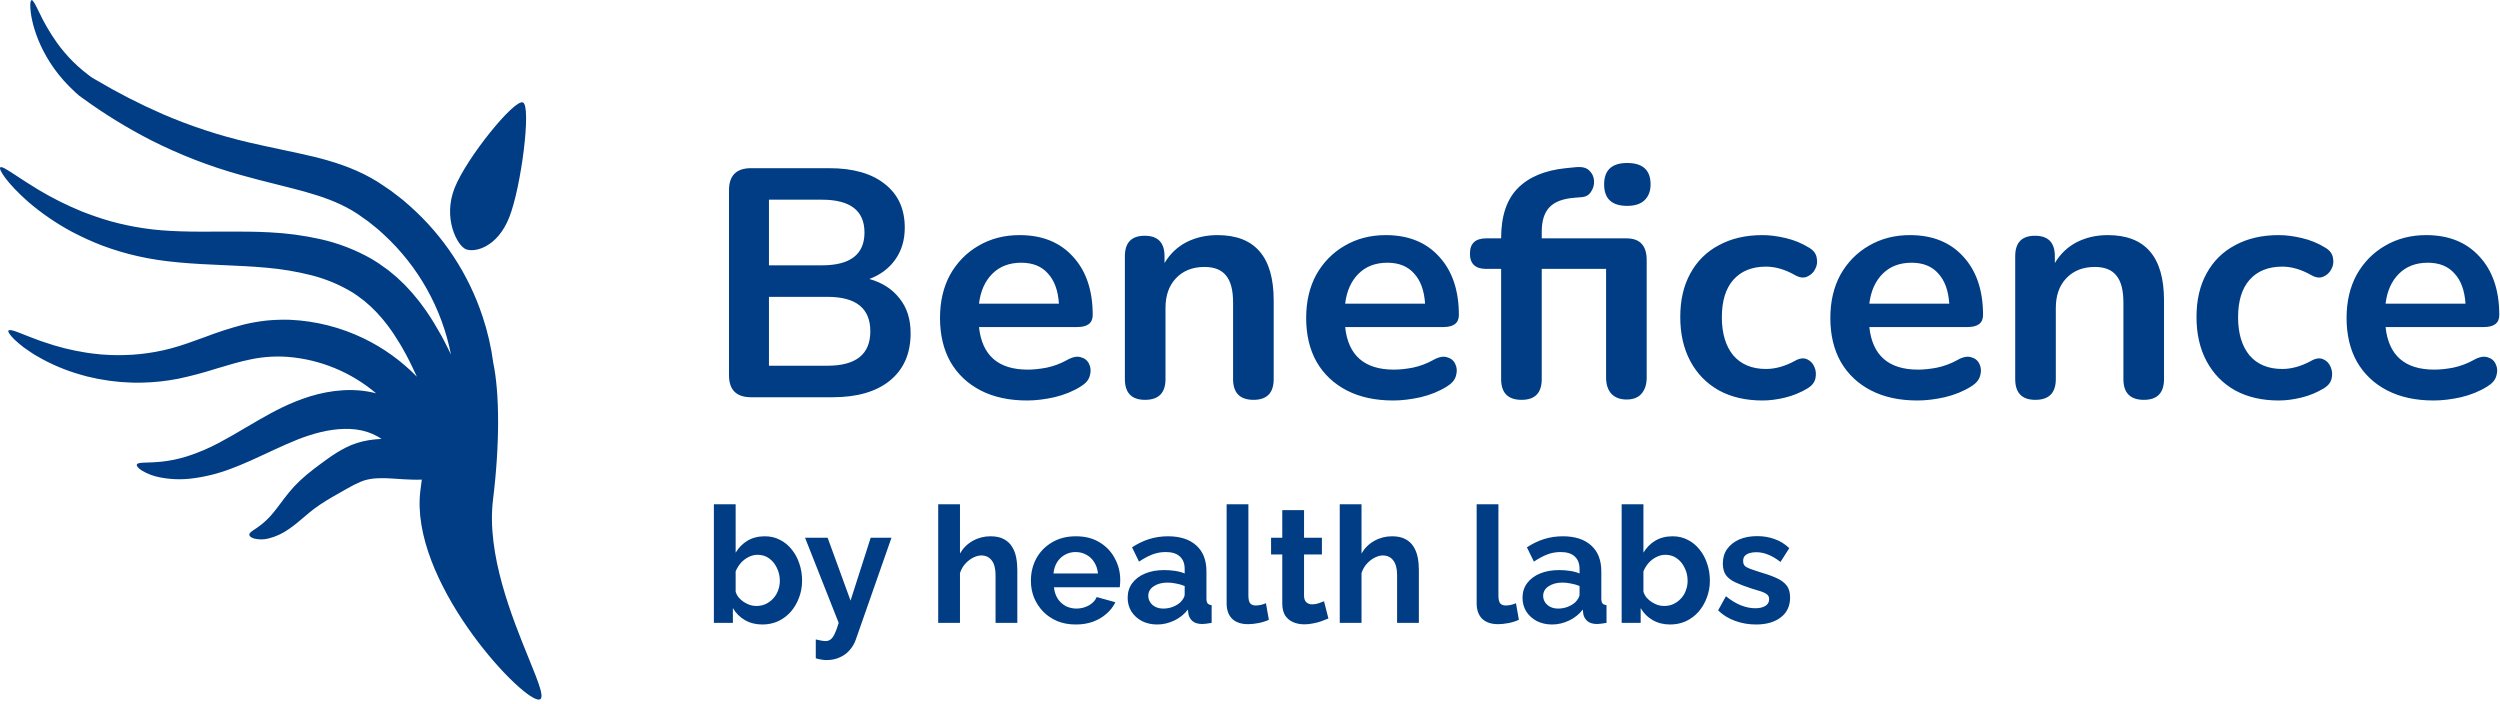 <svg width="142" height="40" viewBox="0 0 277 78" fill="none" xmlns="http://www.w3.org/2000/svg">
<path fill-rule="evenodd" clip-rule="evenodd" d="M45.66 53.129C46.019 53.142 46.378 53.142 46.736 53.126C46.68 53.532 46.627 53.942 46.576 54.356C45.366 64.233 57.413 77.235 59.628 77.499C60.487 77.601 59.743 75.776 58.583 72.926C56.752 68.43 53.882 61.385 54.627 55.336C55.395 49.097 55.35 43.52 54.654 40.187C54.424 38.45 54.03 36.738 53.475 35.073C51.914 30.341 49.127 26.106 45.398 22.801L44.724 22.213C44.58 22.089 44.428 21.973 44.277 21.858L44.277 21.858L44.277 21.858L44.277 21.858C44.192 21.794 44.108 21.73 44.026 21.664L43.322 21.126C43.202 21.04 43.079 20.959 42.956 20.877C42.835 20.797 42.714 20.717 42.594 20.631L41.867 20.147C41.791 20.102 41.717 20.058 41.642 20.013C41.457 19.902 41.274 19.793 41.087 19.688C40.562 19.399 40.03 19.13 39.496 18.899C37.347 17.955 35.223 17.435 33.245 17.002C32.505 16.84 31.78 16.686 31.069 16.535L31.069 16.535C29.881 16.282 28.732 16.038 27.617 15.779C24.337 15.018 21.131 13.966 18.038 12.634C15.473 11.513 12.98 10.235 10.573 8.806L10.373 8.689L10.275 8.628L10.241 8.609L10.218 8.597L10.194 8.584L10.184 8.575L10.161 8.561L10.073 8.499L9.901 8.373C9.675 8.202 9.455 8.029 9.242 7.856C8.834 7.522 8.443 7.168 8.07 6.795C7.412 6.138 6.811 5.427 6.271 4.669C5.513 3.591 4.851 2.448 4.293 1.253C3.89 0.422 3.649 -0.03 3.502 0.001C3.355 0.033 3.292 0.552 3.428 1.517C3.519 2.112 3.655 2.699 3.836 3.273C4.083 4.064 4.398 4.833 4.776 5.571C5.253 6.506 5.821 7.391 6.473 8.213C6.85 8.686 7.253 9.139 7.68 9.568C7.896 9.792 8.126 10.015 8.37 10.236L8.554 10.399L8.773 10.587L9.203 10.898C11.577 12.623 14.081 14.162 16.692 15.503C19.886 17.123 23.233 18.421 26.684 19.378C27.976 19.745 29.303 20.078 30.634 20.411L30.634 20.411L30.634 20.411L30.634 20.411L30.634 20.411L30.634 20.412L30.637 20.412L30.639 20.413C31.206 20.555 31.773 20.697 32.338 20.842C34.233 21.328 36.101 21.861 37.789 22.663C38.213 22.861 38.622 23.084 39.023 23.316C39.168 23.402 39.31 23.492 39.452 23.582L39.452 23.582L39.452 23.582L39.453 23.582C39.507 23.616 39.562 23.651 39.617 23.685L40.218 24.11C40.291 24.161 40.363 24.212 40.436 24.263L40.436 24.263C40.566 24.353 40.695 24.443 40.822 24.539L41.403 25.006C41.472 25.064 41.543 25.119 41.614 25.175L41.614 25.175L41.614 25.175L41.614 25.175C41.739 25.273 41.864 25.37 41.982 25.48L42.539 25.987C46.387 29.535 48.972 34.197 49.967 39.272C49.871 39.069 49.773 38.866 49.673 38.665C49.557 38.421 49.435 38.178 49.307 37.939C49.255 37.84 49.203 37.741 49.152 37.642L49.152 37.642L49.152 37.642C49.078 37.501 49.004 37.36 48.928 37.22C48.657 36.744 48.385 36.275 48.107 35.804C47.843 35.357 47.55 34.924 47.258 34.493L47.212 34.424C47.114 34.275 47.004 34.129 46.894 33.983L46.894 33.983C46.838 33.908 46.781 33.833 46.726 33.757C46.566 33.536 46.402 33.314 46.221 33.104L45.693 32.466C45.576 32.333 45.455 32.203 45.334 32.072C45.266 32 45.198 31.927 45.131 31.853L44.848 31.552C44.783 31.486 44.716 31.422 44.649 31.358C44.615 31.326 44.582 31.294 44.548 31.262L43.946 30.691L43.307 30.158C43.2 30.069 43.095 29.981 42.986 29.896L42.641 29.653L42.476 29.534C42.306 29.412 42.138 29.291 41.967 29.172L41.277 28.734C39.464 27.687 37.502 26.925 35.458 26.474C33.604 26.064 31.719 25.813 29.822 25.725C28.235 25.642 26.722 25.644 25.274 25.645C25.072 25.645 24.871 25.646 24.672 25.646C21.421 25.672 18.49 25.672 15.903 25.273C14.667 25.09 13.442 24.83 12.238 24.496C11.096 24.168 10.034 23.794 9.051 23.408C7.368 22.718 5.74 21.902 4.181 20.966C3.251 20.4 2.483 19.895 1.869 19.492C0.781 18.777 0.18 18.382 0.027 18.535C-0.176 18.726 0.743 20.259 3.157 22.376C4.643 23.647 6.262 24.753 7.985 25.677C9.075 26.25 10.197 26.759 11.346 27.201C12.643 27.687 13.972 28.081 15.324 28.382C18.188 29.039 21.354 29.22 24.603 29.357L24.773 29.364C26.345 29.432 27.944 29.502 29.538 29.65C31.203 29.793 32.855 30.069 34.476 30.477C36.09 30.883 37.634 31.527 39.058 32.388L39.575 32.733L40.074 33.107L40.322 33.293C40.373 33.335 40.423 33.378 40.474 33.422C40.503 33.448 40.532 33.473 40.562 33.498L41.039 33.911L41.494 34.361C41.523 34.389 41.552 34.417 41.58 34.445C41.628 34.492 41.676 34.538 41.722 34.587L41.939 34.83C41.991 34.888 42.044 34.946 42.097 35.004L42.097 35.004C42.19 35.106 42.284 35.208 42.374 35.318L42.788 35.835C42.931 36.004 43.062 36.188 43.191 36.373C43.237 36.439 43.285 36.503 43.332 36.568L43.332 36.568C43.418 36.684 43.504 36.801 43.583 36.926C43.833 37.309 44.078 37.701 44.322 38.096C44.497 38.377 44.659 38.672 44.822 38.969L44.822 38.969L44.823 38.97C44.888 39.09 44.954 39.209 45.021 39.328C45.093 39.464 45.163 39.601 45.233 39.739C45.272 39.815 45.311 39.892 45.35 39.968C45.46 40.182 45.569 40.399 45.672 40.62C45.849 40.983 46.021 41.352 46.19 41.726C44.496 39.987 42.51 38.553 40.32 37.492C37.764 36.254 34.982 35.548 32.145 35.418C31.266 35.391 30.387 35.42 29.512 35.506C28.666 35.6 27.827 35.747 27 35.947C25.525 36.336 24.072 36.805 22.649 37.353C21.325 37.837 20.102 38.282 18.933 38.592C17.817 38.889 16.678 39.097 15.529 39.215L14.701 39.287C14.51 39.298 14.32 39.305 14.132 39.312L14.131 39.312C14.052 39.314 13.972 39.317 13.893 39.32L13.495 39.336H13.1C12.844 39.327 12.582 39.327 12.327 39.327L11.577 39.281L11.208 39.26L10.848 39.22L10.141 39.144C9.987 39.124 9.84 39.101 9.696 39.079L9.696 39.079C9.614 39.066 9.532 39.053 9.451 39.041C7.909 38.797 6.391 38.416 4.916 37.904L4.466 37.754L4.049 37.596L3.285 37.309C2.961 37.173 2.667 37.061 2.407 36.962L2.406 36.962L2.406 36.962C2.29 36.917 2.18 36.876 2.078 36.835C1.424 36.572 1.031 36.492 0.94 36.613C0.848 36.734 1.072 37.07 1.59 37.596C1.85 37.854 2.203 38.137 2.624 38.472C2.84 38.632 3.079 38.794 3.336 38.967C3.464 39.058 3.595 39.142 3.731 39.228L3.736 39.232L4.178 39.489C5.66 40.348 7.244 41.019 8.892 41.486C8.976 41.509 9.061 41.534 9.146 41.558L9.147 41.558L9.147 41.558L9.147 41.558C9.307 41.604 9.468 41.65 9.632 41.693L10.408 41.865L10.806 41.953L11.215 42.024L12.051 42.162C12.266 42.191 12.488 42.215 12.715 42.24L12.715 42.24L12.715 42.24L12.913 42.262L13.358 42.31L13.81 42.336C13.908 42.341 14.006 42.346 14.105 42.352C14.313 42.364 14.523 42.376 14.736 42.383H15.686C17.038 42.358 18.385 42.216 19.712 41.957C21.101 41.665 22.473 41.303 23.825 40.872L23.958 40.832L23.958 40.832C25.267 40.437 26.566 40.044 27.86 39.787C29.198 39.515 30.568 39.429 31.929 39.531C35.54 39.827 38.941 41.25 41.671 43.563C41.102 43.418 40.522 43.315 39.937 43.257C39.283 43.197 38.624 43.188 37.968 43.229C37.346 43.267 36.727 43.346 36.114 43.465C35.533 43.577 34.957 43.719 34.39 43.891C33.838 44.064 33.306 44.248 32.788 44.457C32.528 44.555 32.271 44.666 32.028 44.776L32.028 44.776C31.785 44.886 31.541 44.997 31.307 45.11C30.367 45.566 29.498 46.043 28.686 46.511C28.17 46.809 27.674 47.101 27.195 47.383C26.172 47.985 25.229 48.541 24.334 49.011C23.183 49.634 21.977 50.148 20.732 50.547C19.798 50.842 18.837 51.041 17.864 51.144C17.258 51.205 16.743 51.221 16.329 51.234C15.642 51.255 15.235 51.268 15.16 51.463C15.107 51.597 15.281 51.835 15.703 52.115C16.336 52.492 17.031 52.753 17.755 52.885C18.898 53.105 20.068 53.146 21.223 53.006C22.728 52.823 24.204 52.455 25.618 51.909C27.007 51.395 28.431 50.728 29.892 50.046L29.892 50.046L29.895 50.044L30.252 49.878L30.398 49.809C31.219 49.43 32.05 49.061 32.9 48.716L32.982 48.683C33.167 48.609 33.355 48.534 33.54 48.471C33.616 48.445 33.692 48.418 33.769 48.39L33.769 48.39L33.769 48.39L33.769 48.39C33.905 48.342 34.042 48.292 34.18 48.25C34.611 48.105 35.049 47.985 35.49 47.874C37.254 47.449 39.111 47.331 40.703 47.849C41.098 47.977 41.479 48.144 41.841 48.347C41.989 48.43 42.134 48.52 42.275 48.615C41.817 48.64 41.36 48.685 40.906 48.752C40.449 48.823 39.998 48.929 39.556 49.069C39.123 49.206 38.703 49.379 38.299 49.587C37.615 49.937 36.959 50.341 36.337 50.794L35.537 51.375C35.273 51.568 35.013 51.763 34.756 51.961C34.24 52.359 33.738 52.773 33.273 53.209C32.824 53.628 32.404 54.076 32.016 54.551C31.65 55.003 31.339 55.417 31.058 55.792L31.058 55.792L31.058 55.792L31.058 55.792L31.058 55.792L31.058 55.792L31.057 55.793C30.795 56.143 30.559 56.458 30.329 56.734C29.945 57.216 29.511 57.656 29.034 58.048C28.716 58.3 28.386 58.535 28.044 58.753C27.793 58.922 27.62 59.071 27.62 59.221C27.62 59.371 27.777 59.538 28.138 59.652C28.663 59.786 29.214 59.786 29.74 59.652C30.549 59.451 31.312 59.1 31.991 58.617C32.576 58.223 33.147 57.737 33.715 57.254L33.715 57.254C33.903 57.094 34.09 56.935 34.278 56.779C34.653 56.466 35.044 56.174 35.451 55.905C35.873 55.618 36.339 55.336 36.842 55.042L38.458 54.122C38.957 53.827 39.475 53.568 40.01 53.344C40.24 53.249 40.478 53.174 40.722 53.122C40.97 53.064 41.222 53.024 41.475 53.001C42.093 52.956 42.713 52.956 43.331 53.001C43.572 53.013 43.822 53.03 44.082 53.047L44.082 53.047L44.082 53.047L44.083 53.047C44.573 53.079 45.097 53.114 45.66 53.129ZM57.939 11.334C56.986 10.953 51.703 17.452 50.37 20.818C49.035 24.184 50.675 27.227 51.628 27.605C52.582 27.982 55.091 27.432 56.424 24.068C57.757 20.704 58.893 11.715 57.939 11.334ZM83.22 44C81.588 44 80.772 43.184 80.772 41.552V21.068C80.772 19.436 81.588 18.62 83.22 18.62H91.86C94.524 18.62 96.588 19.208 98.052 20.384C99.516 21.536 100.248 23.144 100.248 25.208C100.248 26.576 99.9 27.752 99.204 28.736C98.508 29.72 97.548 30.44 96.324 30.896C97.764 31.304 98.88 32.024 99.672 33.056C100.488 34.064 100.896 35.348 100.896 36.908C100.896 39.164 100.128 40.916 98.592 42.164C97.08 43.388 94.968 44 92.256 44H83.22ZM85.2 29.384H91.068C94.212 29.384 95.784 28.172 95.784 25.748C95.784 23.324 94.212 22.112 91.068 22.112H85.2V29.384ZM85.2 40.508H91.68C94.848 40.508 96.432 39.236 96.432 36.692C96.432 34.148 94.848 32.876 91.68 32.876H85.2V40.508ZM113.801 44.36C111.809 44.36 110.093 43.988 108.653 43.244C107.213 42.5 106.097 41.444 105.305 40.076C104.537 38.708 104.153 37.088 104.153 35.216C104.153 33.392 104.525 31.796 105.269 30.428C106.037 29.06 107.081 27.992 108.401 27.224C109.745 26.432 111.269 26.036 112.973 26.036C115.469 26.036 117.437 26.828 118.877 28.412C120.341 29.996 121.073 32.156 121.073 34.892C121.073 35.78 120.497 36.224 119.345 36.224H108.473C108.809 39.368 110.609 40.94 113.873 40.94C114.497 40.94 115.193 40.868 115.961 40.724C116.753 40.556 117.497 40.28 118.193 39.896C118.817 39.536 119.345 39.428 119.777 39.572C120.209 39.692 120.509 39.944 120.677 40.328C120.869 40.712 120.893 41.144 120.749 41.624C120.629 42.08 120.293 42.476 119.741 42.812C118.901 43.34 117.929 43.736 116.825 44C115.745 44.24 114.737 44.36 113.801 44.36ZM113.153 29.096C111.833 29.096 110.765 29.504 109.949 30.32C109.133 31.136 108.641 32.24 108.473 33.632H117.329C117.233 32.168 116.825 31.052 116.105 30.284C115.409 29.492 114.425 29.096 113.153 29.096ZM126.869 44.288C125.381 44.288 124.637 43.52 124.637 41.984V28.376C124.637 26.864 125.369 26.108 126.833 26.108C128.297 26.108 129.029 26.864 129.029 28.376V29.132C129.629 28.124 130.433 27.356 131.441 26.828C132.473 26.3 133.625 26.036 134.897 26.036C139.049 26.036 141.125 28.448 141.125 33.272V41.984C141.125 43.52 140.381 44.288 138.893 44.288C137.381 44.288 136.625 43.52 136.625 41.984V33.488C136.625 32.12 136.361 31.124 135.833 30.5C135.329 29.876 134.537 29.564 133.457 29.564C132.137 29.564 131.081 29.984 130.289 30.824C129.521 31.64 129.137 32.732 129.137 34.1V41.984C129.137 43.52 128.381 44.288 126.869 44.288ZM154.371 44.36C152.379 44.36 150.663 43.988 149.223 43.244C147.783 42.5 146.667 41.444 145.875 40.076C145.107 38.708 144.723 37.088 144.723 35.216C144.723 33.392 145.095 31.796 145.839 30.428C146.607 29.06 147.651 27.992 148.971 27.224C150.315 26.432 151.839 26.036 153.543 26.036C156.039 26.036 158.007 26.828 159.447 28.412C160.911 29.996 161.643 32.156 161.643 34.892C161.643 35.78 161.067 36.224 159.915 36.224H149.043C149.379 39.368 151.179 40.94 154.443 40.94C155.067 40.94 155.763 40.868 156.531 40.724C157.323 40.556 158.067 40.28 158.763 39.896C159.387 39.536 159.915 39.428 160.347 39.572C160.779 39.692 161.079 39.944 161.247 40.328C161.439 40.712 161.463 41.144 161.319 41.624C161.199 42.08 160.863 42.476 160.311 42.812C159.471 43.34 158.499 43.736 157.395 44C156.315 44.24 155.307 44.36 154.371 44.36ZM153.723 29.096C152.403 29.096 151.335 29.504 150.519 30.32C149.703 31.136 149.211 32.24 149.043 33.632H157.899C157.803 32.168 157.395 31.052 156.675 30.284C155.979 29.492 154.995 29.096 153.723 29.096ZM180.293 22.796C178.589 22.796 177.737 22.004 177.737 20.42C177.737 18.836 178.589 18.044 180.293 18.044C182.021 18.044 182.885 18.836 182.885 20.42C182.885 21.164 182.657 21.752 182.201 22.184C181.769 22.592 181.133 22.796 180.293 22.796ZM168.593 44.288C167.081 44.288 166.325 43.52 166.325 41.984V29.78H164.669C163.469 29.78 162.869 29.216 162.869 28.088C162.869 26.96 163.469 26.396 164.669 26.396H166.325V26.36C166.325 23.936 166.937 22.1 168.161 20.852C169.385 19.604 171.161 18.86 173.489 18.62L174.569 18.512C175.265 18.44 175.769 18.56 176.081 18.872C176.417 19.184 176.597 19.568 176.621 20.024C176.645 20.456 176.537 20.852 176.297 21.212C176.081 21.572 175.757 21.776 175.325 21.824L174.461 21.896C173.189 21.992 172.265 22.34 171.689 22.94C171.113 23.54 170.825 24.44 170.825 25.64V26.396H180.221C181.709 26.396 182.453 27.2 182.453 28.808V41.804C182.453 42.572 182.261 43.172 181.877 43.604C181.517 44.036 180.965 44.252 180.221 44.252C179.501 44.252 178.937 44.036 178.529 43.604C178.145 43.172 177.953 42.572 177.953 41.804V29.78H170.825V41.984C170.825 43.52 170.081 44.288 168.593 44.288ZM195.281 44.36C193.433 44.36 191.825 43.988 190.457 43.244C189.089 42.476 188.033 41.396 187.289 40.004C186.545 38.612 186.173 36.98 186.173 35.108C186.173 33.236 186.545 31.628 187.289 30.284C188.033 28.916 189.089 27.872 190.457 27.152C191.825 26.408 193.433 26.036 195.281 26.036C196.073 26.036 196.925 26.144 197.837 26.36C198.773 26.576 199.649 26.936 200.465 27.44C200.945 27.728 201.221 28.1 201.293 28.556C201.389 29.012 201.329 29.432 201.113 29.816C200.921 30.2 200.621 30.476 200.213 30.644C199.829 30.812 199.385 30.752 198.881 30.464C197.777 29.84 196.709 29.528 195.677 29.528C194.117 29.528 192.905 30.02 192.041 31.004C191.201 31.964 190.781 33.344 190.781 35.144C190.781 36.92 191.201 38.324 192.041 39.356C192.905 40.364 194.117 40.868 195.677 40.868C196.709 40.868 197.777 40.568 198.881 39.968C199.385 39.68 199.829 39.62 200.213 39.788C200.597 39.956 200.873 40.244 201.041 40.652C201.209 41.036 201.245 41.456 201.149 41.912C201.053 42.344 200.777 42.704 200.321 42.992C199.529 43.472 198.689 43.82 197.801 44.036C196.913 44.252 196.073 44.36 195.281 44.36ZM212.45 44.36C210.458 44.36 208.742 43.988 207.302 43.244C205.862 42.5 204.746 41.444 203.954 40.076C203.186 38.708 202.802 37.088 202.802 35.216C202.802 33.392 203.174 31.796 203.918 30.428C204.686 29.06 205.73 27.992 207.05 27.224C208.394 26.432 209.918 26.036 211.622 26.036C214.118 26.036 216.086 26.828 217.526 28.412C218.99 29.996 219.722 32.156 219.722 34.892C219.722 35.78 219.146 36.224 217.994 36.224H207.122C207.458 39.368 209.258 40.94 212.522 40.94C213.146 40.94 213.842 40.868 214.61 40.724C215.402 40.556 216.146 40.28 216.842 39.896C217.466 39.536 217.994 39.428 218.426 39.572C218.858 39.692 219.158 39.944 219.326 40.328C219.518 40.712 219.542 41.144 219.398 41.624C219.278 42.08 218.942 42.476 218.39 42.812C217.55 43.34 216.578 43.736 215.474 44C214.394 44.24 213.386 44.36 212.45 44.36ZM211.802 29.096C210.482 29.096 209.414 29.504 208.598 30.32C207.782 31.136 207.29 32.24 207.122 33.632H215.978C215.882 32.168 215.474 31.052 214.754 30.284C214.058 29.492 213.074 29.096 211.802 29.096ZM225.517 44.288C224.029 44.288 223.285 43.52 223.285 41.984V28.376C223.285 26.864 224.017 26.108 225.481 26.108C226.945 26.108 227.677 26.864 227.677 28.376V29.132C228.277 28.124 229.081 27.356 230.089 26.828C231.121 26.3 232.273 26.036 233.545 26.036C237.697 26.036 239.773 28.448 239.773 33.272V41.984C239.773 43.52 239.029 44.288 237.541 44.288C236.029 44.288 235.273 43.52 235.273 41.984V33.488C235.273 32.12 235.009 31.124 234.481 30.5C233.977 29.876 233.185 29.564 232.105 29.564C230.785 29.564 229.729 29.984 228.937 30.824C228.169 31.64 227.785 32.732 227.785 34.1V41.984C227.785 43.52 227.029 44.288 225.517 44.288ZM252.48 44.36C250.632 44.36 249.024 43.988 247.656 43.244C246.288 42.476 245.232 41.396 244.488 40.004C243.744 38.612 243.372 36.98 243.372 35.108C243.372 33.236 243.744 31.628 244.488 30.284C245.232 28.916 246.288 27.872 247.656 27.152C249.024 26.408 250.632 26.036 252.48 26.036C253.272 26.036 254.124 26.144 255.036 26.36C255.972 26.576 256.848 26.936 257.664 27.44C258.144 27.728 258.42 28.1 258.492 28.556C258.588 29.012 258.528 29.432 258.312 29.816C258.12 30.2 257.82 30.476 257.412 30.644C257.028 30.812 256.584 30.752 256.08 30.464C254.976 29.84 253.908 29.528 252.876 29.528C251.316 29.528 250.104 30.02 249.24 31.004C248.4 31.964 247.98 33.344 247.98 35.144C247.98 36.92 248.4 38.324 249.24 39.356C250.104 40.364 251.316 40.868 252.876 40.868C253.908 40.868 254.976 40.568 256.08 39.968C256.584 39.68 257.028 39.62 257.412 39.788C257.796 39.956 258.072 40.244 258.24 40.652C258.408 41.036 258.444 41.456 258.348 41.912C258.252 42.344 257.976 42.704 257.52 42.992C256.728 43.472 255.888 43.82 255 44.036C254.112 44.252 253.272 44.36 252.48 44.36ZM269.649 44.36C267.657 44.36 265.941 43.988 264.501 43.244C263.061 42.5 261.945 41.444 261.153 40.076C260.385 38.708 260.001 37.088 260.001 35.216C260.001 33.392 260.373 31.796 261.117 30.428C261.885 29.06 262.929 27.992 264.249 27.224C265.593 26.432 267.117 26.036 268.821 26.036C271.317 26.036 273.285 26.828 274.725 28.412C276.189 29.996 276.921 32.156 276.921 34.892C276.921 35.78 276.345 36.224 275.193 36.224H264.321C264.657 39.368 266.457 40.94 269.721 40.94C270.345 40.94 271.041 40.868 271.809 40.724C272.601 40.556 273.345 40.28 274.041 39.896C274.665 39.536 275.193 39.428 275.625 39.572C276.057 39.692 276.357 39.944 276.525 40.328C276.717 40.712 276.741 41.144 276.597 41.624C276.477 42.08 276.141 42.476 275.589 42.812C274.749 43.34 273.777 43.736 272.673 44C271.593 44.24 270.585 44.36 269.649 44.36ZM269.001 29.096C267.681 29.096 266.613 29.504 265.797 30.32C264.981 31.136 264.489 32.24 264.321 33.632H273.177C273.081 32.168 272.673 31.052 271.953 30.284C271.257 29.492 270.273 29.096 269.001 29.096ZM82.536 68.694C83.1 69.018 83.742 69.18 84.462 69.18C85.098 69.18 85.68 69.06 86.208 68.82C86.748 68.568 87.216 68.22 87.612 67.776C88.008 67.32 88.314 66.798 88.53 66.21C88.758 65.622 88.872 64.992 88.872 64.32C88.872 63.648 88.77 63.018 88.566 62.43C88.374 61.842 88.092 61.32 87.72 60.864C87.36 60.408 86.928 60.054 86.424 59.802C85.92 59.538 85.362 59.406 84.75 59.406C84.018 59.406 83.376 59.568 82.824 59.892C82.284 60.216 81.846 60.66 81.51 61.224V55.86H79.098V69H81.204V67.362C81.528 67.926 81.972 68.37 82.536 68.694ZM84.84 66.912C84.528 67.056 84.18 67.128 83.796 67.128C83.568 67.128 83.334 67.092 83.094 67.02C82.866 66.936 82.644 66.828 82.428 66.696C82.212 66.552 82.02 66.384 81.852 66.192C81.696 66 81.582 65.784 81.51 65.544V63.294C81.654 62.946 81.846 62.634 82.086 62.358C82.338 62.082 82.62 61.866 82.932 61.71C83.256 61.542 83.592 61.458 83.94 61.458C84.432 61.458 84.858 61.59 85.218 61.854C85.59 62.118 85.878 62.472 86.082 62.916C86.298 63.348 86.406 63.822 86.406 64.338C86.406 64.71 86.34 65.07 86.208 65.418C86.088 65.754 85.908 66.048 85.668 66.3C85.44 66.552 85.164 66.756 84.84 66.912ZM90.982 70.962C90.802 70.926 90.604 70.884 90.388 70.836V72.924C90.616 72.996 90.826 73.044 91.018 73.068C91.21 73.104 91.402 73.122 91.594 73.122C92.134 73.122 92.62 73.02 93.052 72.816C93.496 72.624 93.862 72.354 94.15 72.006C94.45 71.67 94.672 71.292 94.816 70.872L98.776 59.568H96.472L94.24 66.534L91.702 59.568H89.2L92.926 69C92.77 69.528 92.62 69.936 92.476 70.224C92.332 70.524 92.182 70.728 92.026 70.836C91.882 70.956 91.696 71.016 91.468 71.016C91.336 71.016 91.174 70.998 90.982 70.962ZM110.307 69H112.719V63.114C112.719 62.646 112.677 62.196 112.593 61.764C112.509 61.32 112.359 60.924 112.143 60.576C111.927 60.216 111.627 59.934 111.243 59.73C110.859 59.514 110.361 59.406 109.749 59.406C109.041 59.406 108.387 59.574 107.787 59.91C107.187 60.246 106.713 60.714 106.365 61.314V55.86H103.953V69H106.365V63.492C106.485 63.108 106.671 62.772 106.923 62.484C107.187 62.184 107.481 61.95 107.805 61.782C108.129 61.614 108.435 61.53 108.723 61.53C109.215 61.53 109.599 61.71 109.875 62.07C110.163 62.43 110.307 62.976 110.307 63.708V69ZM117.139 68.802C117.751 69.054 118.435 69.18 119.191 69.18C119.887 69.18 120.523 69.078 121.099 68.874C121.675 68.658 122.173 68.364 122.593 67.992C123.025 67.62 123.355 67.194 123.583 66.714L121.513 66.138C121.357 66.522 121.063 66.834 120.631 67.074C120.211 67.302 119.761 67.416 119.281 67.416C118.861 67.416 118.465 67.326 118.093 67.146C117.733 66.954 117.433 66.678 117.193 66.318C116.965 65.958 116.827 65.538 116.779 65.058H124.069C124.081 64.962 124.093 64.842 124.105 64.698C124.117 64.542 124.123 64.392 124.123 64.248C124.123 63.396 123.925 62.604 123.529 61.872C123.145 61.128 122.587 60.534 121.855 60.09C121.123 59.634 120.241 59.406 119.209 59.406C118.189 59.406 117.301 59.634 116.545 60.09C115.801 60.534 115.225 61.128 114.817 61.872C114.421 62.616 114.223 63.438 114.223 64.338C114.223 64.986 114.337 65.604 114.565 66.192C114.805 66.768 115.141 67.284 115.573 67.74C116.005 68.184 116.527 68.538 117.139 68.802ZM121.657 63.528H116.725C116.773 63.048 116.905 62.634 117.121 62.286C117.349 61.926 117.637 61.65 117.985 61.458C118.345 61.254 118.741 61.152 119.173 61.152C119.617 61.152 120.019 61.254 120.379 61.458C120.739 61.65 121.027 61.926 121.243 62.286C121.471 62.634 121.609 63.048 121.657 63.528ZM125.448 64.608C125.112 65.064 124.944 65.598 124.944 66.21C124.944 66.774 125.082 67.284 125.358 67.74C125.646 68.184 126.036 68.538 126.528 68.802C127.032 69.054 127.596 69.18 128.22 69.18C128.856 69.18 129.48 69.036 130.092 68.748C130.704 68.46 131.214 68.052 131.622 67.524L131.676 68.01C131.736 68.322 131.886 68.586 132.126 68.802C132.378 69.018 132.744 69.126 133.224 69.126C133.344 69.126 133.488 69.114 133.656 69.09C133.836 69.066 134.034 69.036 134.25 69V67.038C134.046 67.014 133.896 66.948 133.8 66.84C133.716 66.732 133.674 66.552 133.674 66.3V63.294C133.674 62.046 133.296 61.086 132.54 60.414C131.796 59.742 130.752 59.406 129.408 59.406C128.688 59.406 127.998 59.508 127.338 59.712C126.69 59.916 126.054 60.222 125.43 60.63L126.204 62.214C126.72 61.866 127.212 61.602 127.68 61.422C128.148 61.242 128.64 61.152 129.156 61.152C129.852 61.152 130.374 61.314 130.722 61.638C131.082 61.962 131.262 62.424 131.262 63.024V63.528C130.962 63.396 130.608 63.3 130.2 63.24C129.792 63.18 129.39 63.15 128.994 63.15C128.202 63.15 127.5 63.276 126.888 63.528C126.276 63.78 125.796 64.14 125.448 64.608ZM131.136 66.264C131.052 66.408 130.944 66.552 130.812 66.696C130.596 66.9 130.314 67.074 129.966 67.218C129.618 67.35 129.264 67.416 128.904 67.416C128.556 67.416 128.256 67.35 128.004 67.218C127.752 67.086 127.56 66.912 127.428 66.696C127.296 66.48 127.23 66.252 127.23 66.012C127.23 65.568 127.428 65.214 127.824 64.95C128.232 64.674 128.748 64.536 129.372 64.536C129.672 64.536 129.99 64.572 130.326 64.644C130.662 64.704 130.974 64.794 131.262 64.914V65.868C131.262 65.988 131.22 66.12 131.136 66.264ZM138.322 55.86H135.91V66.822C135.91 67.566 136.114 68.142 136.522 68.55C136.942 68.946 137.53 69.144 138.286 69.144C138.634 69.144 139.024 69.102 139.456 69.018C139.888 68.934 140.266 68.814 140.59 68.658L140.266 66.822C140.11 66.894 139.93 66.954 139.726 67.002C139.522 67.05 139.324 67.074 139.132 67.074C138.88 67.074 138.682 67.002 138.538 66.858C138.394 66.702 138.322 66.408 138.322 65.976V55.86ZM146.45 68.802C146.738 68.694 146.984 68.598 147.188 68.514L146.702 66.606C146.558 66.666 146.366 66.738 146.126 66.822C145.886 66.906 145.64 66.948 145.388 66.948C145.136 66.948 144.926 66.876 144.758 66.732C144.59 66.588 144.5 66.354 144.488 66.03V61.422H146.468V59.568H144.488V56.508H142.076V59.568H140.834V61.422H142.076V66.84C142.076 67.392 142.184 67.842 142.4 68.19C142.628 68.526 142.928 68.772 143.3 68.928C143.672 69.084 144.08 69.162 144.524 69.162C144.86 69.162 145.19 69.126 145.514 69.054C145.85 68.994 146.162 68.91 146.45 68.802ZM154.798 69H157.21V63.114C157.21 62.646 157.168 62.196 157.084 61.764C157 61.32 156.85 60.924 156.634 60.576C156.418 60.216 156.118 59.934 155.734 59.73C155.35 59.514 154.852 59.406 154.24 59.406C153.532 59.406 152.878 59.574 152.278 59.91C151.678 60.246 151.204 60.714 150.856 61.314V55.86H148.444V69H150.856V63.492C150.976 63.108 151.162 62.772 151.414 62.484C151.678 62.184 151.972 61.95 152.296 61.782C152.62 61.614 152.926 61.53 153.214 61.53C153.706 61.53 154.09 61.71 154.366 62.07C154.654 62.43 154.798 62.976 154.798 63.708V69ZM166.025 55.86H163.613V66.822C163.613 67.566 163.817 68.142 164.225 68.55C164.645 68.946 165.233 69.144 165.989 69.144C166.337 69.144 166.727 69.102 167.159 69.018C167.591 68.934 167.969 68.814 168.293 68.658L167.969 66.822C167.813 66.894 167.633 66.954 167.429 67.002C167.225 67.05 167.027 67.074 166.835 67.074C166.583 67.074 166.385 67.002 166.241 66.858C166.097 66.702 166.025 66.408 166.025 65.976V55.86ZM169.2 64.608C168.864 65.064 168.696 65.598 168.696 66.21C168.696 66.774 168.834 67.284 169.11 67.74C169.398 68.184 169.788 68.538 170.28 68.802C170.784 69.054 171.348 69.18 171.972 69.18C172.608 69.18 173.232 69.036 173.844 68.748C174.456 68.46 174.966 68.052 175.374 67.524L175.428 68.01C175.488 68.322 175.638 68.586 175.878 68.802C176.13 69.018 176.496 69.126 176.976 69.126C177.096 69.126 177.24 69.114 177.408 69.09C177.588 69.066 177.786 69.036 178.002 69V67.038C177.798 67.014 177.648 66.948 177.552 66.84C177.468 66.732 177.426 66.552 177.426 66.3V63.294C177.426 62.046 177.048 61.086 176.292 60.414C175.548 59.742 174.504 59.406 173.16 59.406C172.44 59.406 171.75 59.508 171.09 59.712C170.442 59.916 169.806 60.222 169.182 60.63L169.956 62.214C170.472 61.866 170.964 61.602 171.432 61.422C171.9 61.242 172.392 61.152 172.908 61.152C173.604 61.152 174.126 61.314 174.474 61.638C174.834 61.962 175.014 62.424 175.014 63.024V63.528C174.714 63.396 174.36 63.3 173.952 63.24C173.544 63.18 173.142 63.15 172.746 63.15C171.954 63.15 171.252 63.276 170.64 63.528C170.028 63.78 169.548 64.14 169.2 64.608ZM174.888 66.264C174.804 66.408 174.696 66.552 174.564 66.696C174.348 66.9 174.066 67.074 173.718 67.218C173.37 67.35 173.016 67.416 172.656 67.416C172.308 67.416 172.008 67.35 171.756 67.218C171.504 67.086 171.312 66.912 171.18 66.696C171.048 66.48 170.982 66.252 170.982 66.012C170.982 65.568 171.18 65.214 171.576 64.95C171.984 64.674 172.5 64.536 173.124 64.536C173.424 64.536 173.742 64.572 174.078 64.644C174.414 64.704 174.726 64.794 175.014 64.914V65.868C175.014 65.988 174.972 66.12 174.888 66.264ZM183.118 68.694C183.682 69.018 184.324 69.18 185.044 69.18C185.68 69.18 186.262 69.06 186.79 68.82C187.33 68.568 187.798 68.22 188.194 67.776C188.59 67.32 188.896 66.798 189.112 66.21C189.34 65.622 189.454 64.992 189.454 64.32C189.454 63.648 189.352 63.018 189.148 62.43C188.956 61.842 188.674 61.32 188.302 60.864C187.942 60.408 187.51 60.054 187.006 59.802C186.502 59.538 185.944 59.406 185.332 59.406C184.6 59.406 183.958 59.568 183.406 59.892C182.866 60.216 182.428 60.66 182.092 61.224V55.86H179.68V69H181.786V67.362C182.11 67.926 182.554 68.37 183.118 68.694ZM185.422 66.912C185.11 67.056 184.762 67.128 184.378 67.128C184.15 67.128 183.916 67.092 183.676 67.02C183.448 66.936 183.226 66.828 183.01 66.696C182.794 66.552 182.602 66.384 182.434 66.192C182.278 66 182.164 65.784 182.092 65.544V63.294C182.236 62.946 182.428 62.634 182.668 62.358C182.92 62.082 183.202 61.866 183.514 61.71C183.838 61.542 184.174 61.458 184.522 61.458C185.014 61.458 185.44 61.59 185.8 61.854C186.172 62.118 186.46 62.472 186.664 62.916C186.88 63.348 186.988 63.822 186.988 64.338C186.988 64.71 186.922 65.07 186.79 65.418C186.67 65.754 186.49 66.048 186.25 66.3C186.022 66.552 185.746 66.756 185.422 66.912ZM192.258 68.784C192.99 69.048 193.758 69.18 194.562 69.18C195.714 69.18 196.632 68.916 197.316 68.388C198 67.86 198.342 67.128 198.342 66.192C198.342 65.616 198.21 65.166 197.946 64.842C197.682 64.506 197.286 64.224 196.758 63.996C196.242 63.768 195.606 63.546 194.85 63.33C194.478 63.21 194.16 63.102 193.896 63.006C193.644 62.91 193.452 62.802 193.32 62.682C193.2 62.55 193.14 62.37 193.14 62.142C193.14 61.89 193.206 61.698 193.338 61.566C193.482 61.422 193.662 61.32 193.878 61.26C194.106 61.2 194.346 61.17 194.598 61.17C195.042 61.17 195.48 61.26 195.912 61.44C196.344 61.608 196.8 61.878 197.28 62.25L198.252 60.72C197.76 60.252 197.214 59.916 196.614 59.712C196.014 59.496 195.378 59.388 194.706 59.388C193.938 59.388 193.266 59.514 192.69 59.766C192.126 60.018 191.682 60.372 191.358 60.828C191.046 61.272 190.89 61.806 190.89 62.43C190.89 62.946 191.004 63.372 191.232 63.708C191.472 64.032 191.826 64.302 192.294 64.518C192.762 64.734 193.344 64.956 194.04 65.184C194.46 65.304 194.814 65.412 195.102 65.508C195.402 65.604 195.63 65.718 195.786 65.85C195.942 65.97 196.02 66.144 196.02 66.372C196.02 66.708 195.876 66.96 195.588 67.128C195.312 67.296 194.94 67.38 194.472 67.38C193.968 67.38 193.44 67.272 192.888 67.056C192.348 66.84 191.796 66.504 191.232 66.048L190.368 67.614C190.896 68.13 191.526 68.52 192.258 68.784Z" fill="#003D84"/>
</svg>